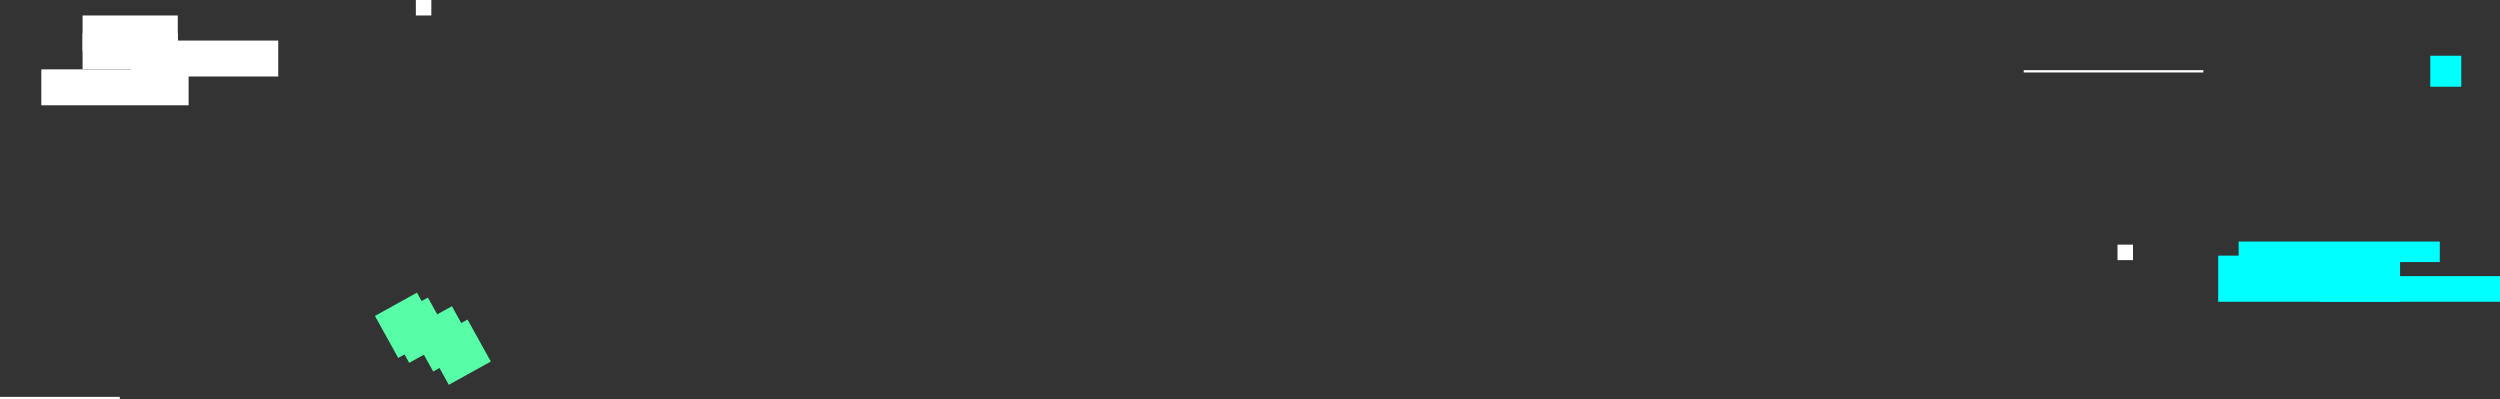 <svg xmlns="http://www.w3.org/2000/svg" width="1614.59" height="257.811" viewBox="0 0 1614.59 257.811">
  <rect x="0" y="0" width="1614.59" height="257.811" fill="#333333" stroke="none"/>
  <g id="Group_103" data-name="Group 103" transform="translate(-157.427 -1937.5)">
    <rect id="Rectangle_123" data-name="Rectangle 123" width="10" height="10" transform="translate(426 1937.5)" fill="#fff"/>
    <rect id="Rectangle_124" data-name="Rectangle 124" width="10" height="10" transform="translate(1525 2095.5)" fill="#fff"/>
    <g id="Group_101" data-name="Group 101" transform="matrix(0.875, -0.485, 0.485, 0.875, -794.013, 413.102)">
      <rect id="Rectangle_121" data-name="Rectangle 121" width="31" height="31" transform="translate(205.925 2089.5)" fill="#57fea7"/>
      <rect id="Rectangle_163" data-name="Rectangle 163" width="31" height="31" transform="translate(210.575 2095.7)" fill="#57fea7"/>
      <rect id="Rectangle_164" data-name="Rectangle 164" width="31" height="31" transform="translate(221.425 2108.1)" fill="#57fea7"/>
      <rect id="Rectangle_165" data-name="Rectangle 165" width="31" height="31" transform="translate(226.075 2120.5)" fill="#57fea7"/>
    </g>
    <rect id="Rectangle_126" data-name="Rectangle 126" width="20" height="20" transform="translate(1727 1973.5)" fill="aqua"/>
    <g id="Group_90" data-name="Group 90" transform="translate(-1610 1010)">
      <rect id="Rectangle_94" data-name="Rectangle 94" width="95.12" height="23.2" transform="translate(1794.12 972.3)" fill="#fff"/>
      <rect id="Rectangle_95" data-name="Rectangle 95" width="95.12" height="23.2" transform="translate(1852 953.7)" fill="#fff"/>
      <rect id="Rectangle_96" data-name="Rectangle 96" width="61.48" height="23.2" transform="translate(1820.76 937.5)" fill="#fff"/>
      <rect id="Rectangle_97" data-name="Rectangle 97" width="61.48" height="23.2" transform="translate(1820.76 949.036)" fill="#fff"/>
    </g>
    <g id="Group_91" data-name="Group 91" transform="translate(-8 1322)">
      <rect id="Rectangle_81" data-name="Rectangle 81" width="129.894" height="13.238" transform="translate(1611.238 771.5)" fill="aqua"/>
      <rect id="Rectangle_88" data-name="Rectangle 88" width="116.656" height="16.547" transform="translate(1663.361 793.839)" fill="aqua"/>
      <rect id="Rectangle_82" data-name="Rectangle 82" width="117.484" height="29.785" transform="translate(1598 780.601)" fill="aqua"/>
    </g>
    <path id="Path_115" data-name="Path 115" d="M562.427,269.561h116" transform="translate(902 1714)" fill="none" stroke="#fff" stroke-width="1.5"/>
    <path id="Path_118" data-name="Path 118" d="M562.427,269.561h77.352" transform="translate(-405 1925)" fill="none" stroke="#fff" stroke-width="1.5"/>
  </g>
</svg>
